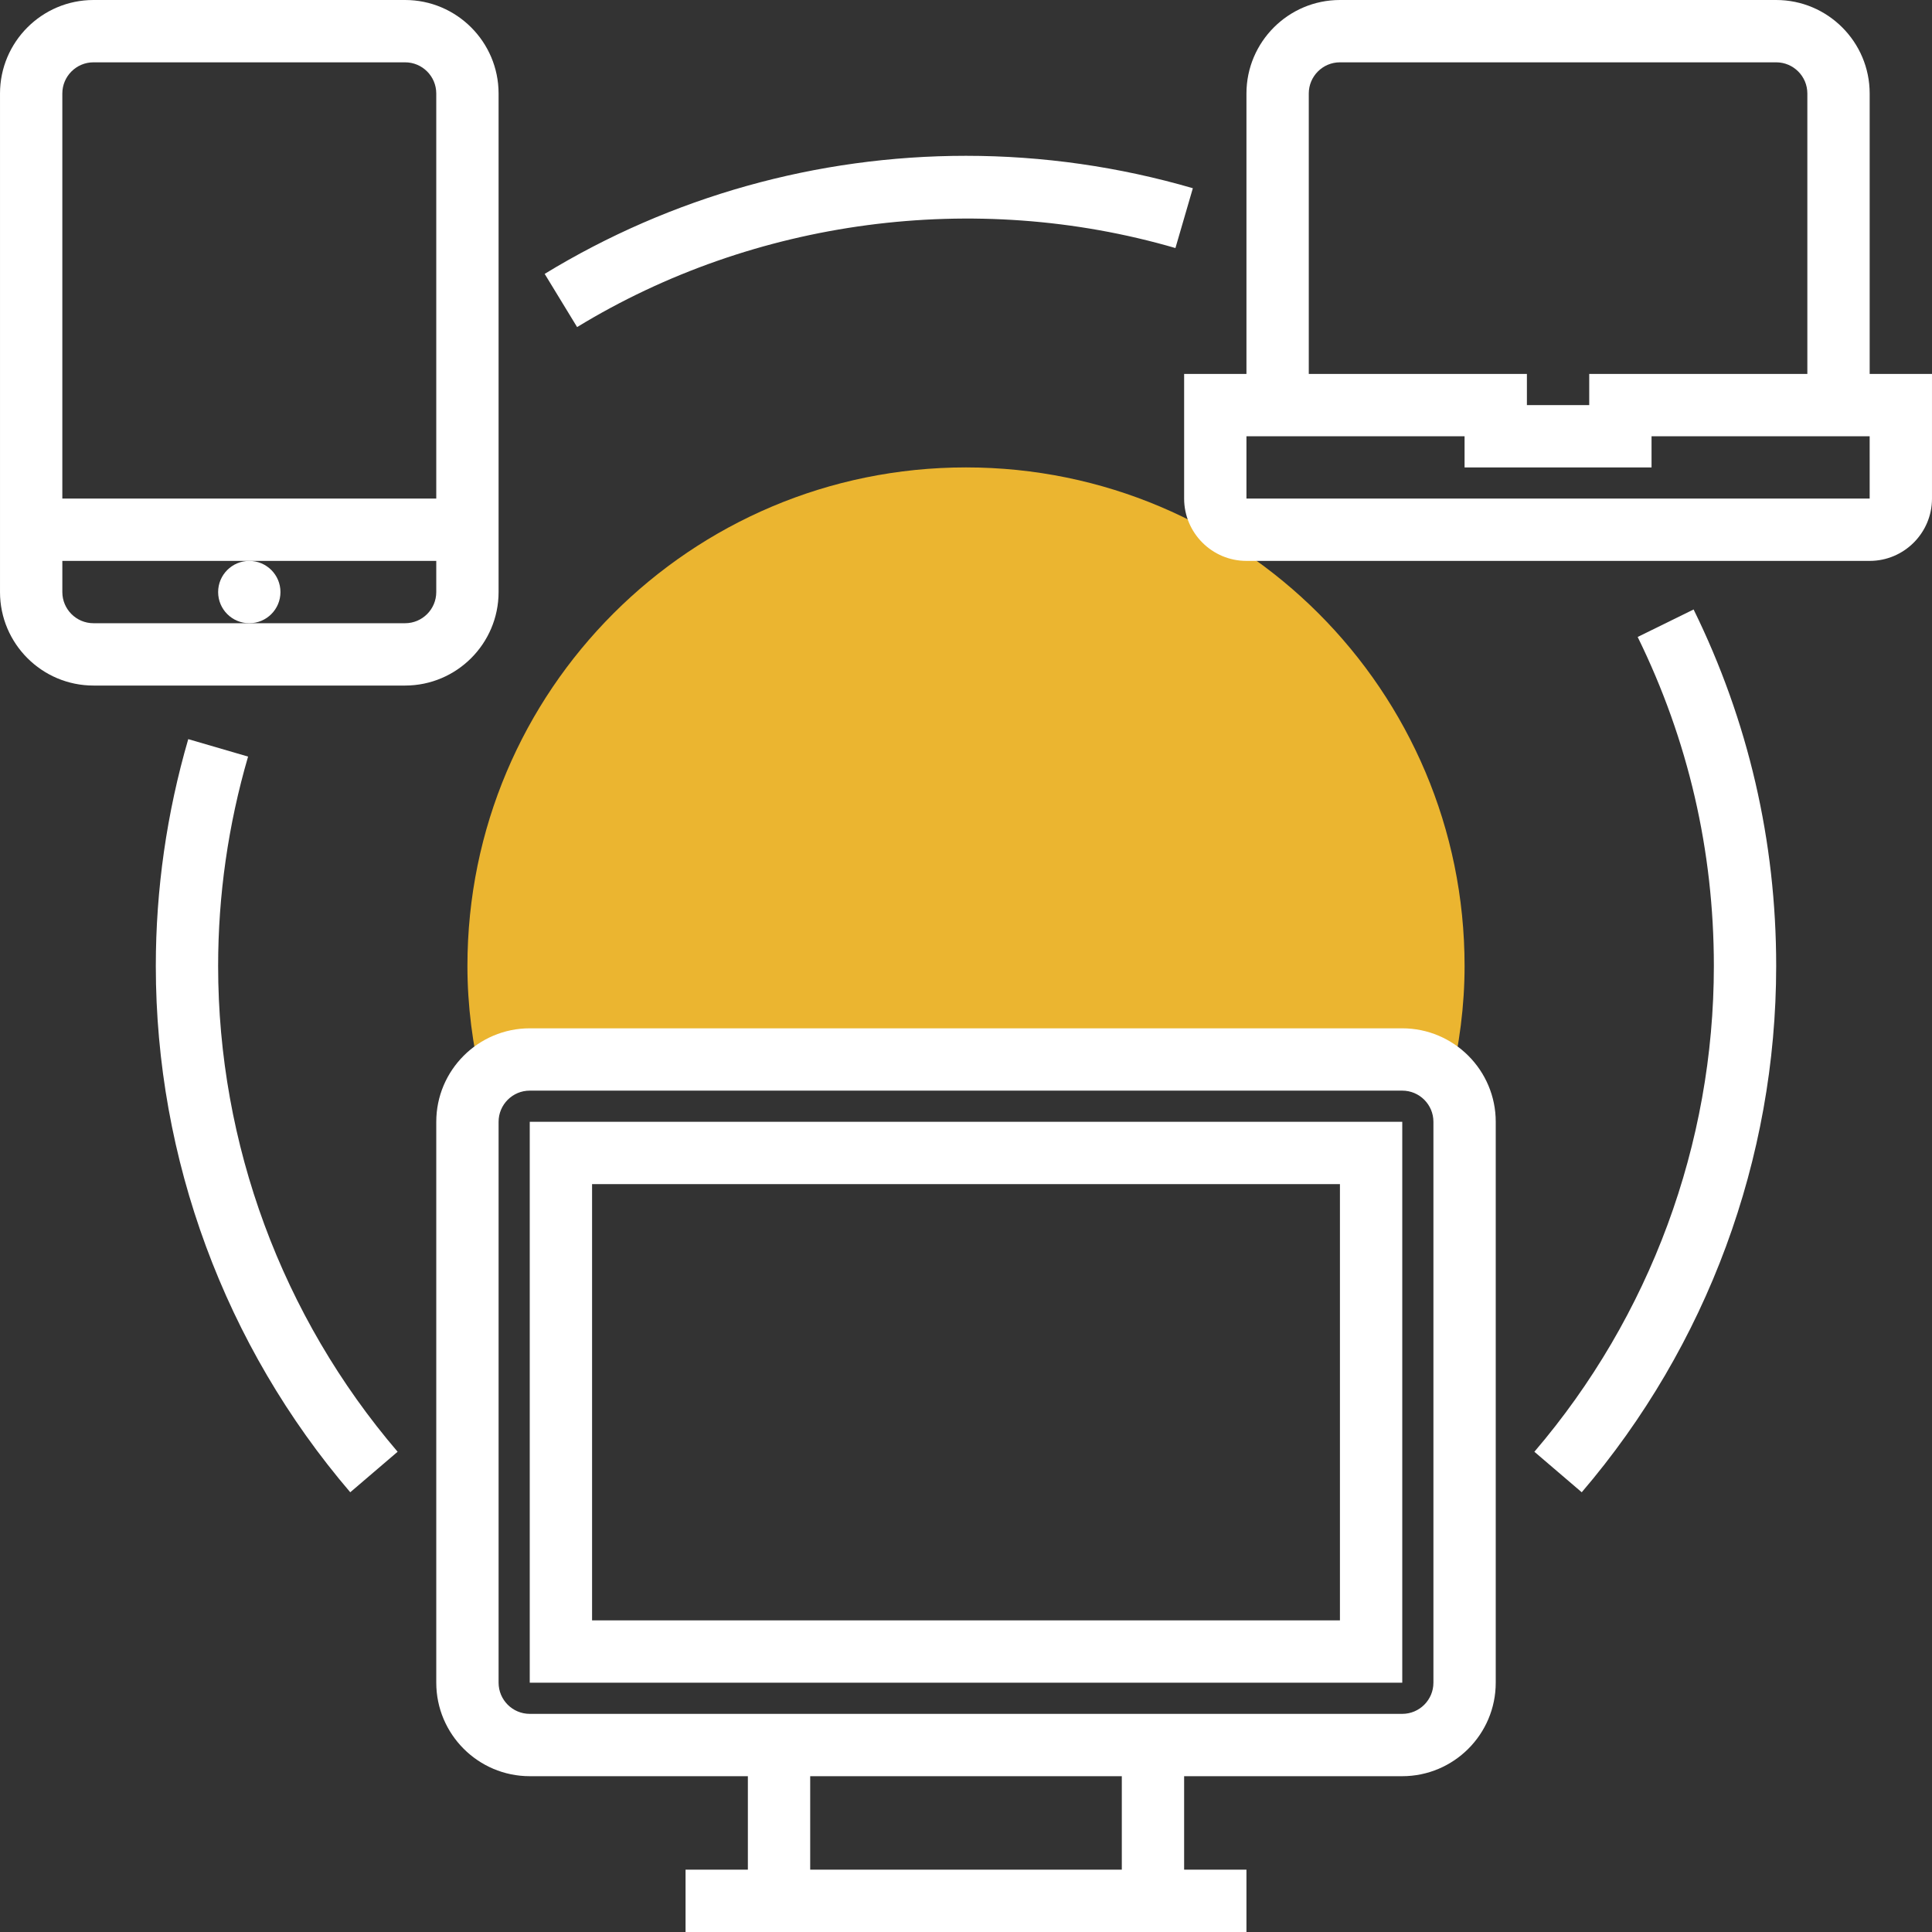 <?xml version="1.0" encoding="iso-8859-1"?>
<!-- Generator: Adobe Illustrator 19.0.0, SVG Export Plug-In . SVG Version: 6.00 Build 0)  -->
<svg version="1.1" id="Layer_1" xmlns="http://www.w3.org/2000/svg" xmlns:xlink="http://www.w3.org/1999/xlink" x="0px" y="0px"
	 viewBox="0 0 290.627 290.627" style="enable-background:new 0 0 290.627 290.627;" xml:space="preserve">
<rect x="0" y="0" width="290.627" height="290.627" fill="#333333" stroke="none"/>
<g>
	<g>
		<path style="fill:#ebb530;" d="M79.689,159.375h131.25c2.93,0,5.508,1.369,7.228,3.473c1.35-5.634,2.147-11.484,2.147-17.536
			c0-41.423-33.577-75-75-75s-75,33.577-75,75c0,6.052,0.792,11.902,2.147,17.536C74.181,160.744,76.759,159.375,79.689,159.375z"/>
		<path style="fill:#fff;" d="M210.938,154.688H79.689c-7.753,0-14.062,6.309-14.062,14.063v84.375
			c0,7.753,6.309,14.063,14.062,14.063h32.812v14.063h-9.375v9.375h9.375h65.625h9.375v-9.375h-9.375v-14.063h32.812
			c7.753,0,14.063-6.309,14.063-14.063V168.75C225.001,160.997,218.692,154.688,210.938,154.688z M168.751,281.25h-46.875v-14.063
			h46.875V281.25z M215.626,253.125c0,2.583-2.1,4.688-4.688,4.688h-32.812h-65.625H79.689c-2.588,0-4.687-2.105-4.687-4.688V168.75
			c0-2.583,2.1-4.688,4.687-4.688h131.25c2.588,0,4.688,2.105,4.688,4.688v84.375H215.626z"/>
		<path style="fill:#fff;" d="M79.689,253.125h131.25V168.75H79.689V253.125z M89.064,178.125h112.5v65.625h-112.5V178.125z"/>
		<path style="fill:#fff;" d="M75.001,89.063v-75C75.001,6.309,68.692,0,60.939,0H14.064C6.31,0,0.001,6.309,0.001,14.063v75
			c0,7.753,6.309,14.063,14.062,14.063h46.875C68.692,103.125,75.001,96.816,75.001,89.063z M14.064,9.375h46.875
			c2.588,0,4.687,2.105,4.687,4.688V75H9.376V14.063C9.376,11.48,11.476,9.375,14.064,9.375z M60.939,93.75H37.501H14.064
			c-2.588,0-4.687-2.105-4.687-4.688v-4.688h28.124h28.125v4.688C65.626,91.645,63.526,93.75,60.939,93.75z"/>
		<circle style="fill:#fff;" cx="37.501" cy="89.063" r="4.688"/>
		<path style="fill:#fff;" d="M281.251,56.25V14.063C281.251,6.309,274.942,0,267.188,0h-65.625
			c-7.753,0-14.062,6.309-14.062,14.063V56.25h-9.375V75c0,5.17,4.205,9.375,9.375,9.375h93.75c5.17,0,9.375-4.205,9.375-9.375
			V56.25H281.251z M196.876,14.063c0-2.583,2.1-4.688,4.688-4.688h65.625c2.587,0,4.687,2.105,4.687,4.688V56.25h-32.812v4.688
			h-9.375V56.25h-32.812V14.063H196.876z M281.251,75h-93.75v-9.375h32.812v4.688h28.125v-4.688h32.812L281.251,75L281.251,75z"/>
		<path style="fill:#fff;" d="M37.318,113.812l-9-2.625c-3.234,11.114-4.88,22.594-4.88,34.125
			c0,29.002,10.388,57.117,29.25,79.167l7.125-6.094c-17.409-20.353-27-46.308-27-73.073
			C32.814,134.667,34.328,124.069,37.318,113.812z"/>
		<path style="fill:#fff;" d="M176.818,37.313l2.62-9c-11.114-3.234-22.594-4.875-34.125-4.875
			c-22.411,0-44.33,6.141-63.38,17.761l4.88,8.002C113.434,32.962,146.598,28.519,176.818,37.313z"/>
		<path style="fill:#fff;" d="M246.352,95.817c7.603,15.492,11.461,32.147,11.461,49.495c0,26.766-9.591,52.72-27,73.073
			l7.125,6.094c18.863-22.05,29.25-50.166,29.25-79.167c0-18.797-4.181-36.839-12.422-53.63L246.352,95.817z"/>
	</g>
</g>
<g>
</g>
<g>
</g>
<g>
</g>
<g>
</g>
<g>
</g>
<g>
</g>
<g>
</g>
<g>
</g>
<g>
</g>
<g>
</g>
<g>
</g>
<g>
</g>
<g>
</g>
<g>
</g>
<g>
</g>
</svg>
